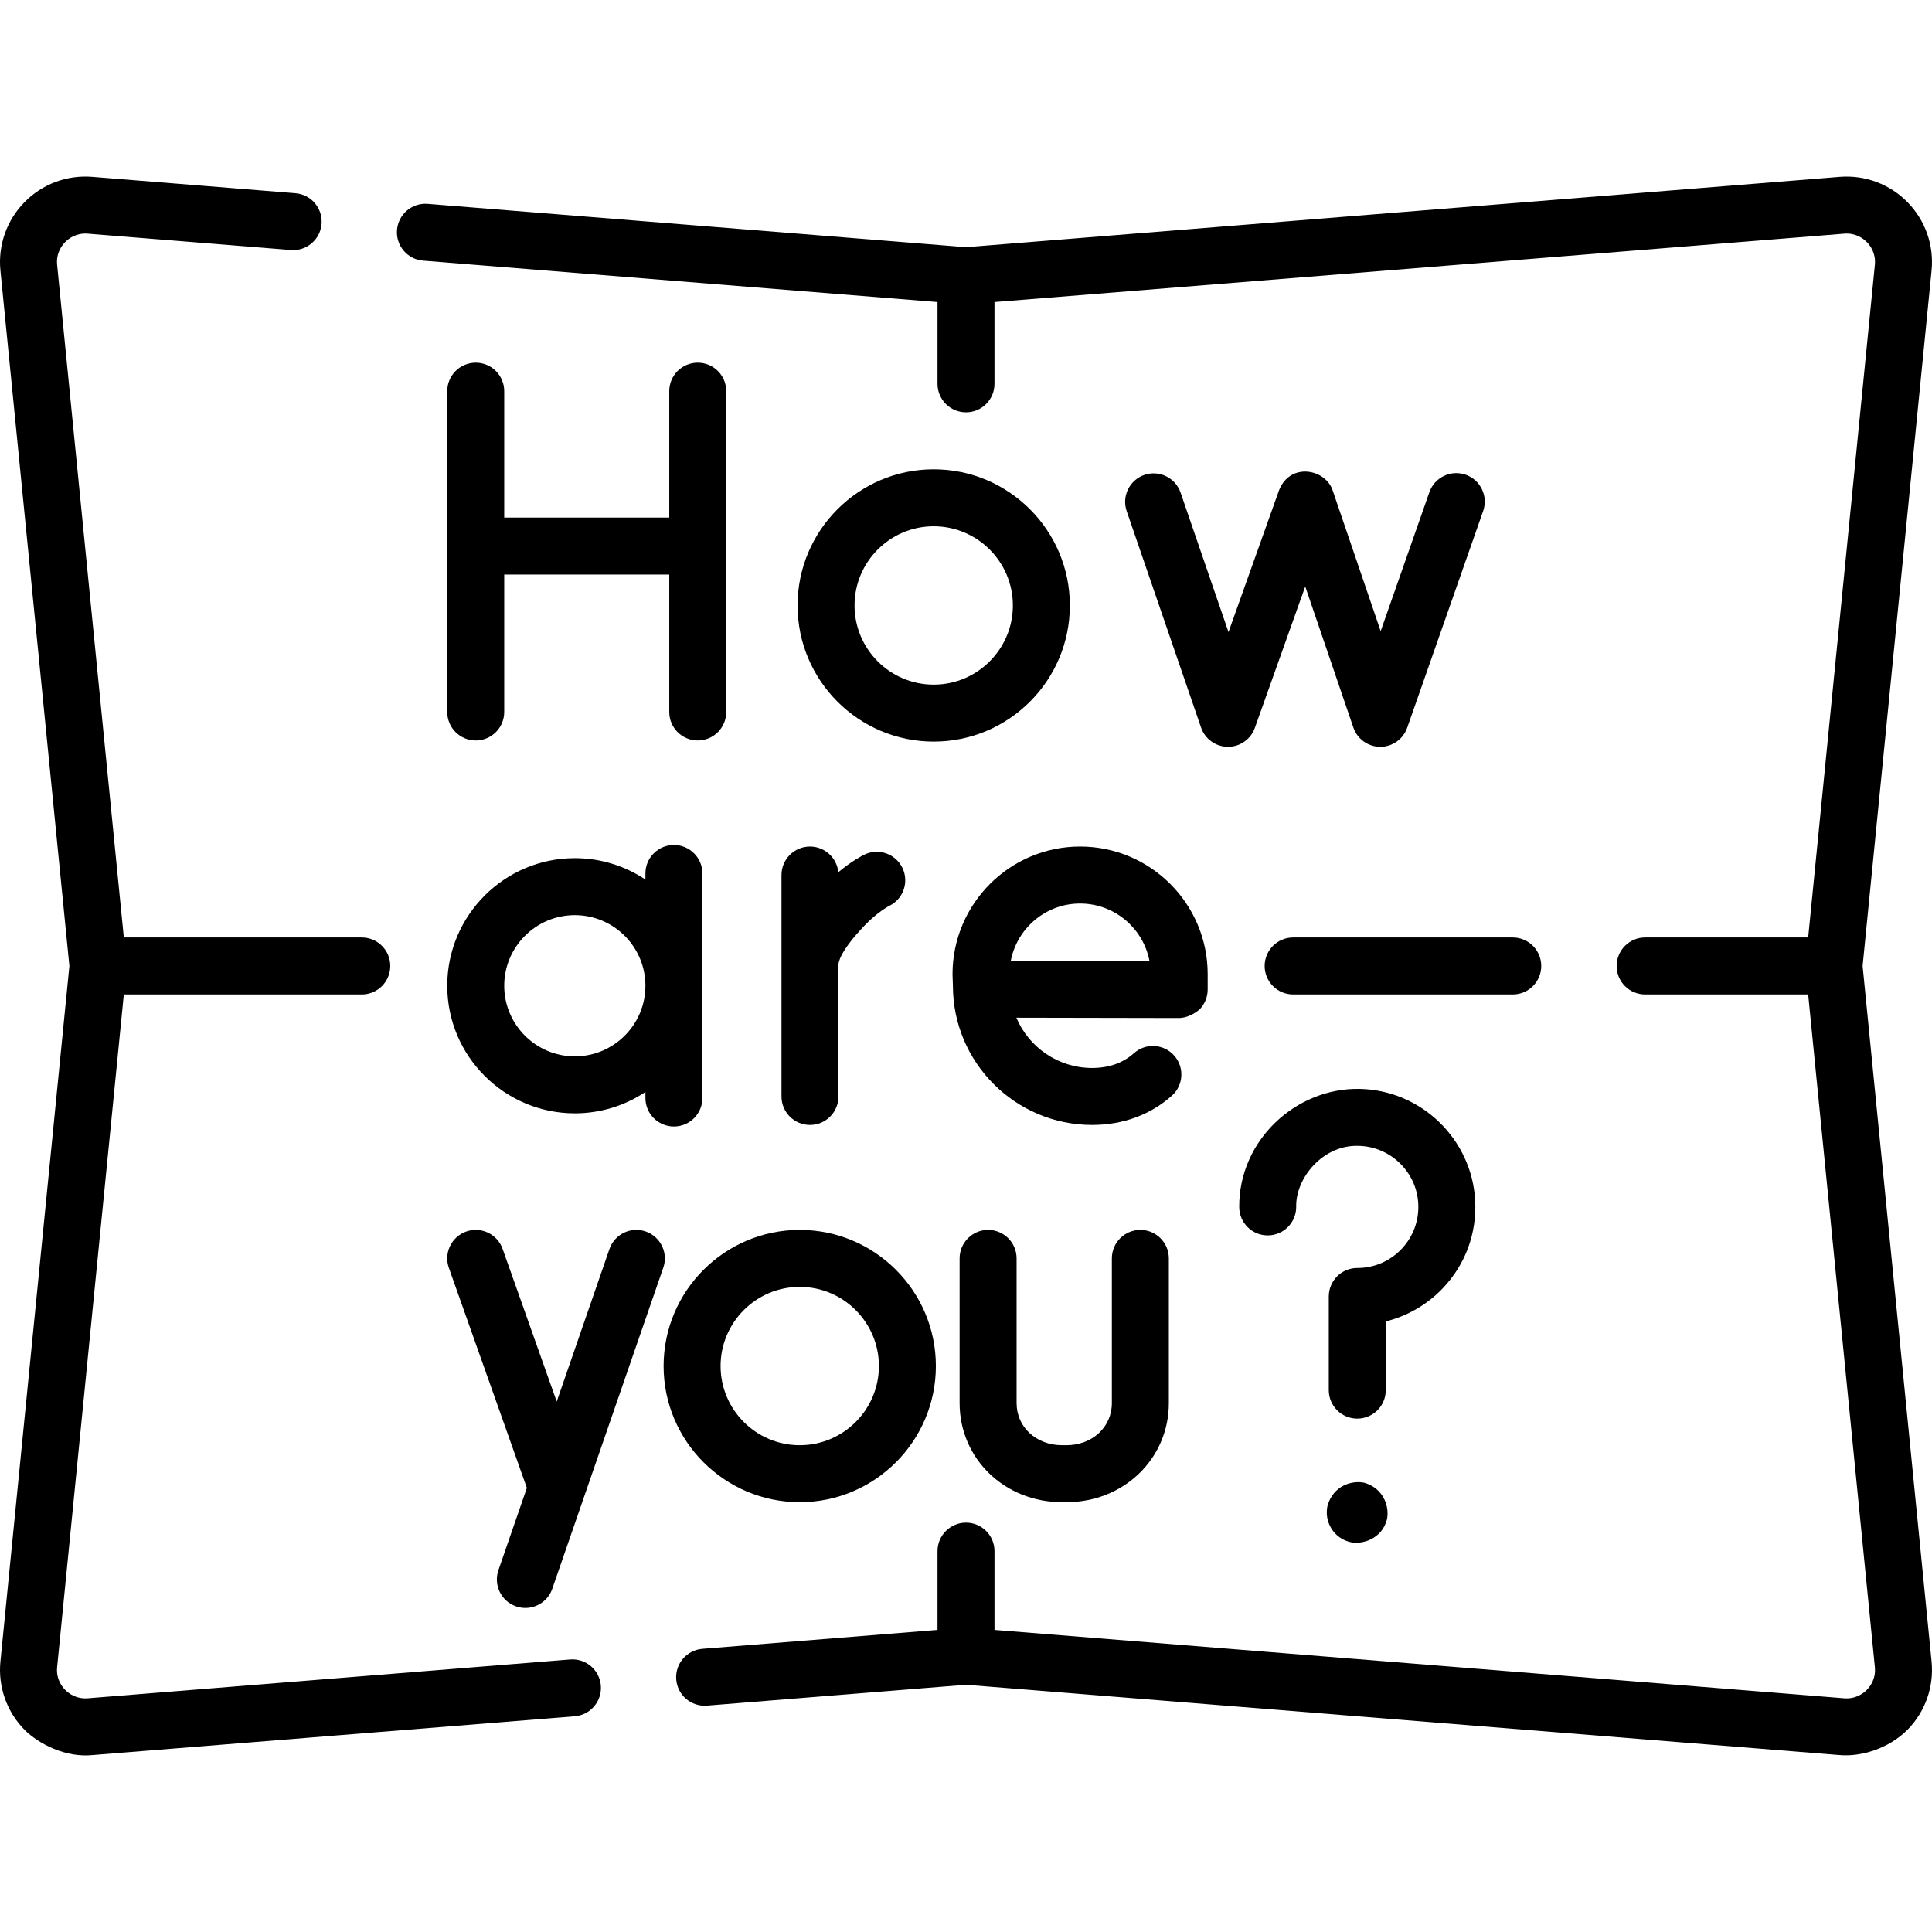 <svg enable-background="new 0 0 512 512" height="512" viewBox="0 0 512 512" width="512" xmlns="http://www.w3.org/2000/svg"><path d="m151.098 439.777-127.841 10.289c-3.058.235-5.07-1.297-5.993-2.237-.924-.941-2.429-2.977-2.125-6.034l17.674-178.252h63.06c4.17 0 7.55-3.38 7.55-7.55s-3.38-7.55-7.55-7.55h-63.06l-17.674-178.252c-.304-3.057 1.201-5.093 2.125-6.034.923-.941 2.935-2.48 5.993-2.237l53.827 4.332c4.177.326 7.797-2.765 8.131-6.92.335-4.156-2.763-7.797-6.92-8.131l-53.827-4.333c-6.726-.545-13.265 1.905-17.981 6.711-4.716 4.804-7.04 11.403-6.376 18.103l18.276 184.311-18.276 184.311c-.664 6.7 1.66 13.298 6.376 18.103 3.816 3.805 10.937 7.417 17.981 6.71l127.841-10.289c4.156-.334 7.255-3.975 6.92-8.131-.333-4.156-3.984-7.246-8.131-6.92z"/><path d="m493.613 255.993 18.276-184.311c.664-6.7-1.66-13.298-6.376-18.103-4.717-4.804-11.263-7.246-17.98-6.711l-231.533 18.635-142.66-11.481c-4.153-.337-7.797 2.763-8.131 6.92-.335 4.156 2.763 7.797 6.92 8.131l136.321 10.971v21.677c0 4.17 3.38 7.55 7.55 7.55s7.55-3.38 7.55-7.55v-21.677l225.193-18.124c3.054-.243 5.07 1.297 5.993 2.237.924.941 2.429 2.977 2.126 6.034l-17.676 178.252h-43.206c-4.17 0-7.55 3.38-7.55 7.55s3.38 7.55 7.55 7.55h43.206l17.675 178.252c.304 3.057-1.201 5.093-2.125 6.034-.923.941-2.938 2.472-5.993 2.237l-225.193-18.124v-20.877c0-4.17-3.38-7.55-7.55-7.55s-7.55 3.38-7.55 7.55v20.877l-62.322 5.016c-4.156.334-7.255 3.975-6.92 8.131.333 4.155 3.963 7.248 8.131 6.92l68.66-5.526 231.532 18.634c5.488.479 12.811-1.559 17.98-6.71 4.716-4.804 7.04-11.403 6.376-18.103z"/><path d="m126.074 96.108c-4.17 0-7.55 3.38-7.55 7.55v85.024c0 4.17 3.38 7.55 7.55 7.55s7.55-3.38 7.55-7.55v-36.42h43.737v36.42c0 4.17 3.38 7.55 7.55 7.55s7.55-3.38 7.55-7.55v-85.024c0-4.17-3.38-7.55-7.55-7.55s-7.55 3.38-7.55 7.55v33.503h-43.737v-33.503c0-4.17-3.38-7.55-7.55-7.55z"/><path d="m388.423 125.807c-3.933-1.376-8.243.692-9.623 4.628l-12.908 36.825-12.69-37.201c-1.828-5.814-11.314-7.648-14.258-.096l-13.38 37.543-12.701-36.96c-1.355-3.945-5.652-6.041-9.594-4.687-3.943 1.355-6.042 5.651-4.686 9.594l19.712 57.361c1.043 3.034 3.889 5.078 7.097 5.096h.043c3.191 0 6.04-2.007 7.112-5.016l13.353-37.47 12.75 37.373c1.039 3.046 3.896 5.098 7.115 5.112h.031c3.206 0 6.064-2.025 7.125-5.053l20.13-57.429c1.38-3.931-.693-8.241-4.628-9.62z"/><path d="m247.443 124.371c-19.895 0-36.08 16.186-36.08 36.08 0 19.895 16.186 36.08 36.08 36.08 19.895 0 36.08-16.185 36.08-36.08 0-19.894-16.185-36.08-36.08-36.08zm0 57.06c-11.568 0-20.98-9.412-20.98-20.98s9.412-20.98 20.98-20.98 20.98 9.412 20.98 20.98-9.412 20.98-20.98 20.98z"/><path d="m171.109 326.352c-3.946-1.368-8.241.728-9.603 4.667l-13.972 40.411-14.344-40.466c-1.394-3.93-5.709-5.982-9.639-4.594-3.93 1.393-5.987 5.709-4.594 9.639l20.666 58.302-7.532 21.787c-1.363 3.941.727 8.24 4.669 9.603.817.283 1.649.417 2.467.417 3.13 0 6.056-1.961 7.135-5.084l29.415-85.079c1.362-3.941-.728-8.24-4.668-9.603z"/><path d="m261.858 325.937c-4.17 0-7.55 3.38-7.55 7.55v38.343c0 14.727 11.929 26.263 27.158 26.263h1.131c15.229 0 27.158-11.536 27.158-26.263v-38.343c0-4.17-3.38-7.55-7.55-7.55s-7.55 3.38-7.55 7.55v38.343c0 6.364-5.184 11.163-12.058 11.163h-1.131c-6.874 0-12.058-4.799-12.058-11.163v-38.343c0-4.17-3.38-7.55-7.55-7.55z"/><path d="m211.939 398.094c19.894 0 36.078-16.184 36.078-36.078s-16.184-36.078-36.078-36.078-36.078 16.185-36.078 36.078 16.184 36.078 36.078 36.078zm0-57.056c11.567 0 20.978 9.411 20.978 20.978s-9.411 20.978-20.978 20.978-20.978-9.411-20.978-20.978 9.411-20.978 20.978-20.978z"/><path d="m207.103 231.896v58.677c0 4.17 3.38 7.55 7.55 7.55s7.55-3.38 7.55-7.55v-34.966c0-.51.326-3.4 6.773-10.185 3.492-3.676 6.505-5.26 6.681-5.352 3.719-1.81 5.293-6.284 3.513-10.028-1.79-3.765-6.295-5.367-10.06-3.577-.408.193-3.25 1.598-6.945 4.678-.378-3.816-3.596-6.797-7.512-6.797-4.171 0-7.55 3.379-7.55 7.55z"/><path d="m152.334 295.044c6.914 0 13.347-2.09 18.709-5.666v1.608c0 4.17 3.38 7.55 7.55 7.55s7.55-3.38 7.55-7.55v-59.503c0-4.17-3.38-7.55-7.55-7.55s-7.55 3.38-7.55 7.55v1.608c-5.362-3.576-11.795-5.666-18.709-5.666-18.643 0-33.81 15.167-33.81 33.81 0 18.642 15.167 33.809 33.81 33.809zm0-52.519c10.316 0 18.709 8.394 18.709 18.71 0 10.317-8.393 18.709-18.709 18.709-10.317 0-18.71-8.393-18.71-18.709 0-10.317 8.394-18.71 18.71-18.71z"/><path d="m252.428 258.197c.006.499.052 1.485.105 3.049.006 20.334 16.552 36.876 36.888 36.876 8.135 0 15.44-2.676 21.124-7.738 3.113-2.773 3.39-7.546.616-10.659-2.772-3.115-7.545-3.39-10.659-.616-2.916 2.597-6.644 3.914-11.08 3.914-9.014 0-16.766-5.501-20.076-13.323l43.137.083c1.266-.037 3.127-.424 5.348-2.206 1.419-1.417 2.217-3.34 2.217-5.344v-4.078c0-18.643-15.167-33.81-33.81-33.81-18.643.001-33.81 15.186-33.81 33.852zm52.193-3.529-36.748-.071c1.68-8.623 9.275-15.151 18.363-15.151 9.126 0 16.746 6.566 18.385 15.222z"/><path d="m361.562 392.943c-3.272-.695-8.188.734-9.74 6.021-1.012 4.336 1.689 8.691 6.006 9.704 2.956.735 8.377-.71 9.732-6.018.69-3.239-.771-8.187-5.998-9.707z"/><path d="m390.934 318.191c-.845-16.284-14.287-29.296-30.601-29.624-16.848-.347-32.012 13.574-31.926 31.278 0 4.17 3.38 7.55 7.55 7.55s7.55-3.38 7.55-7.55c-.191-7.687 7.12-16.505 16.521-16.181 8.437.17 15.388 6.895 15.825 15.311.233 4.493-1.339 8.758-4.426 12.009-3.09 3.254-7.257 5.046-11.736 5.046-4.17 0-7.55 3.38-7.55 7.55v24.818c0 4.17 3.38 7.55 7.55 7.55s7.55-3.38 7.55-7.55v-18.202c5.73-1.435 11.019-4.478 15.136-8.815 5.969-6.285 9.006-14.52 8.557-23.19z"/><path d="m408.448 255.993c0-4.17-3.38-7.55-7.55-7.55h-58.2c-4.17 0-7.55 3.38-7.55 7.55s3.38 7.55 7.55 7.55h58.2c4.17 0 7.55-3.38 7.55-7.55z"/></svg>